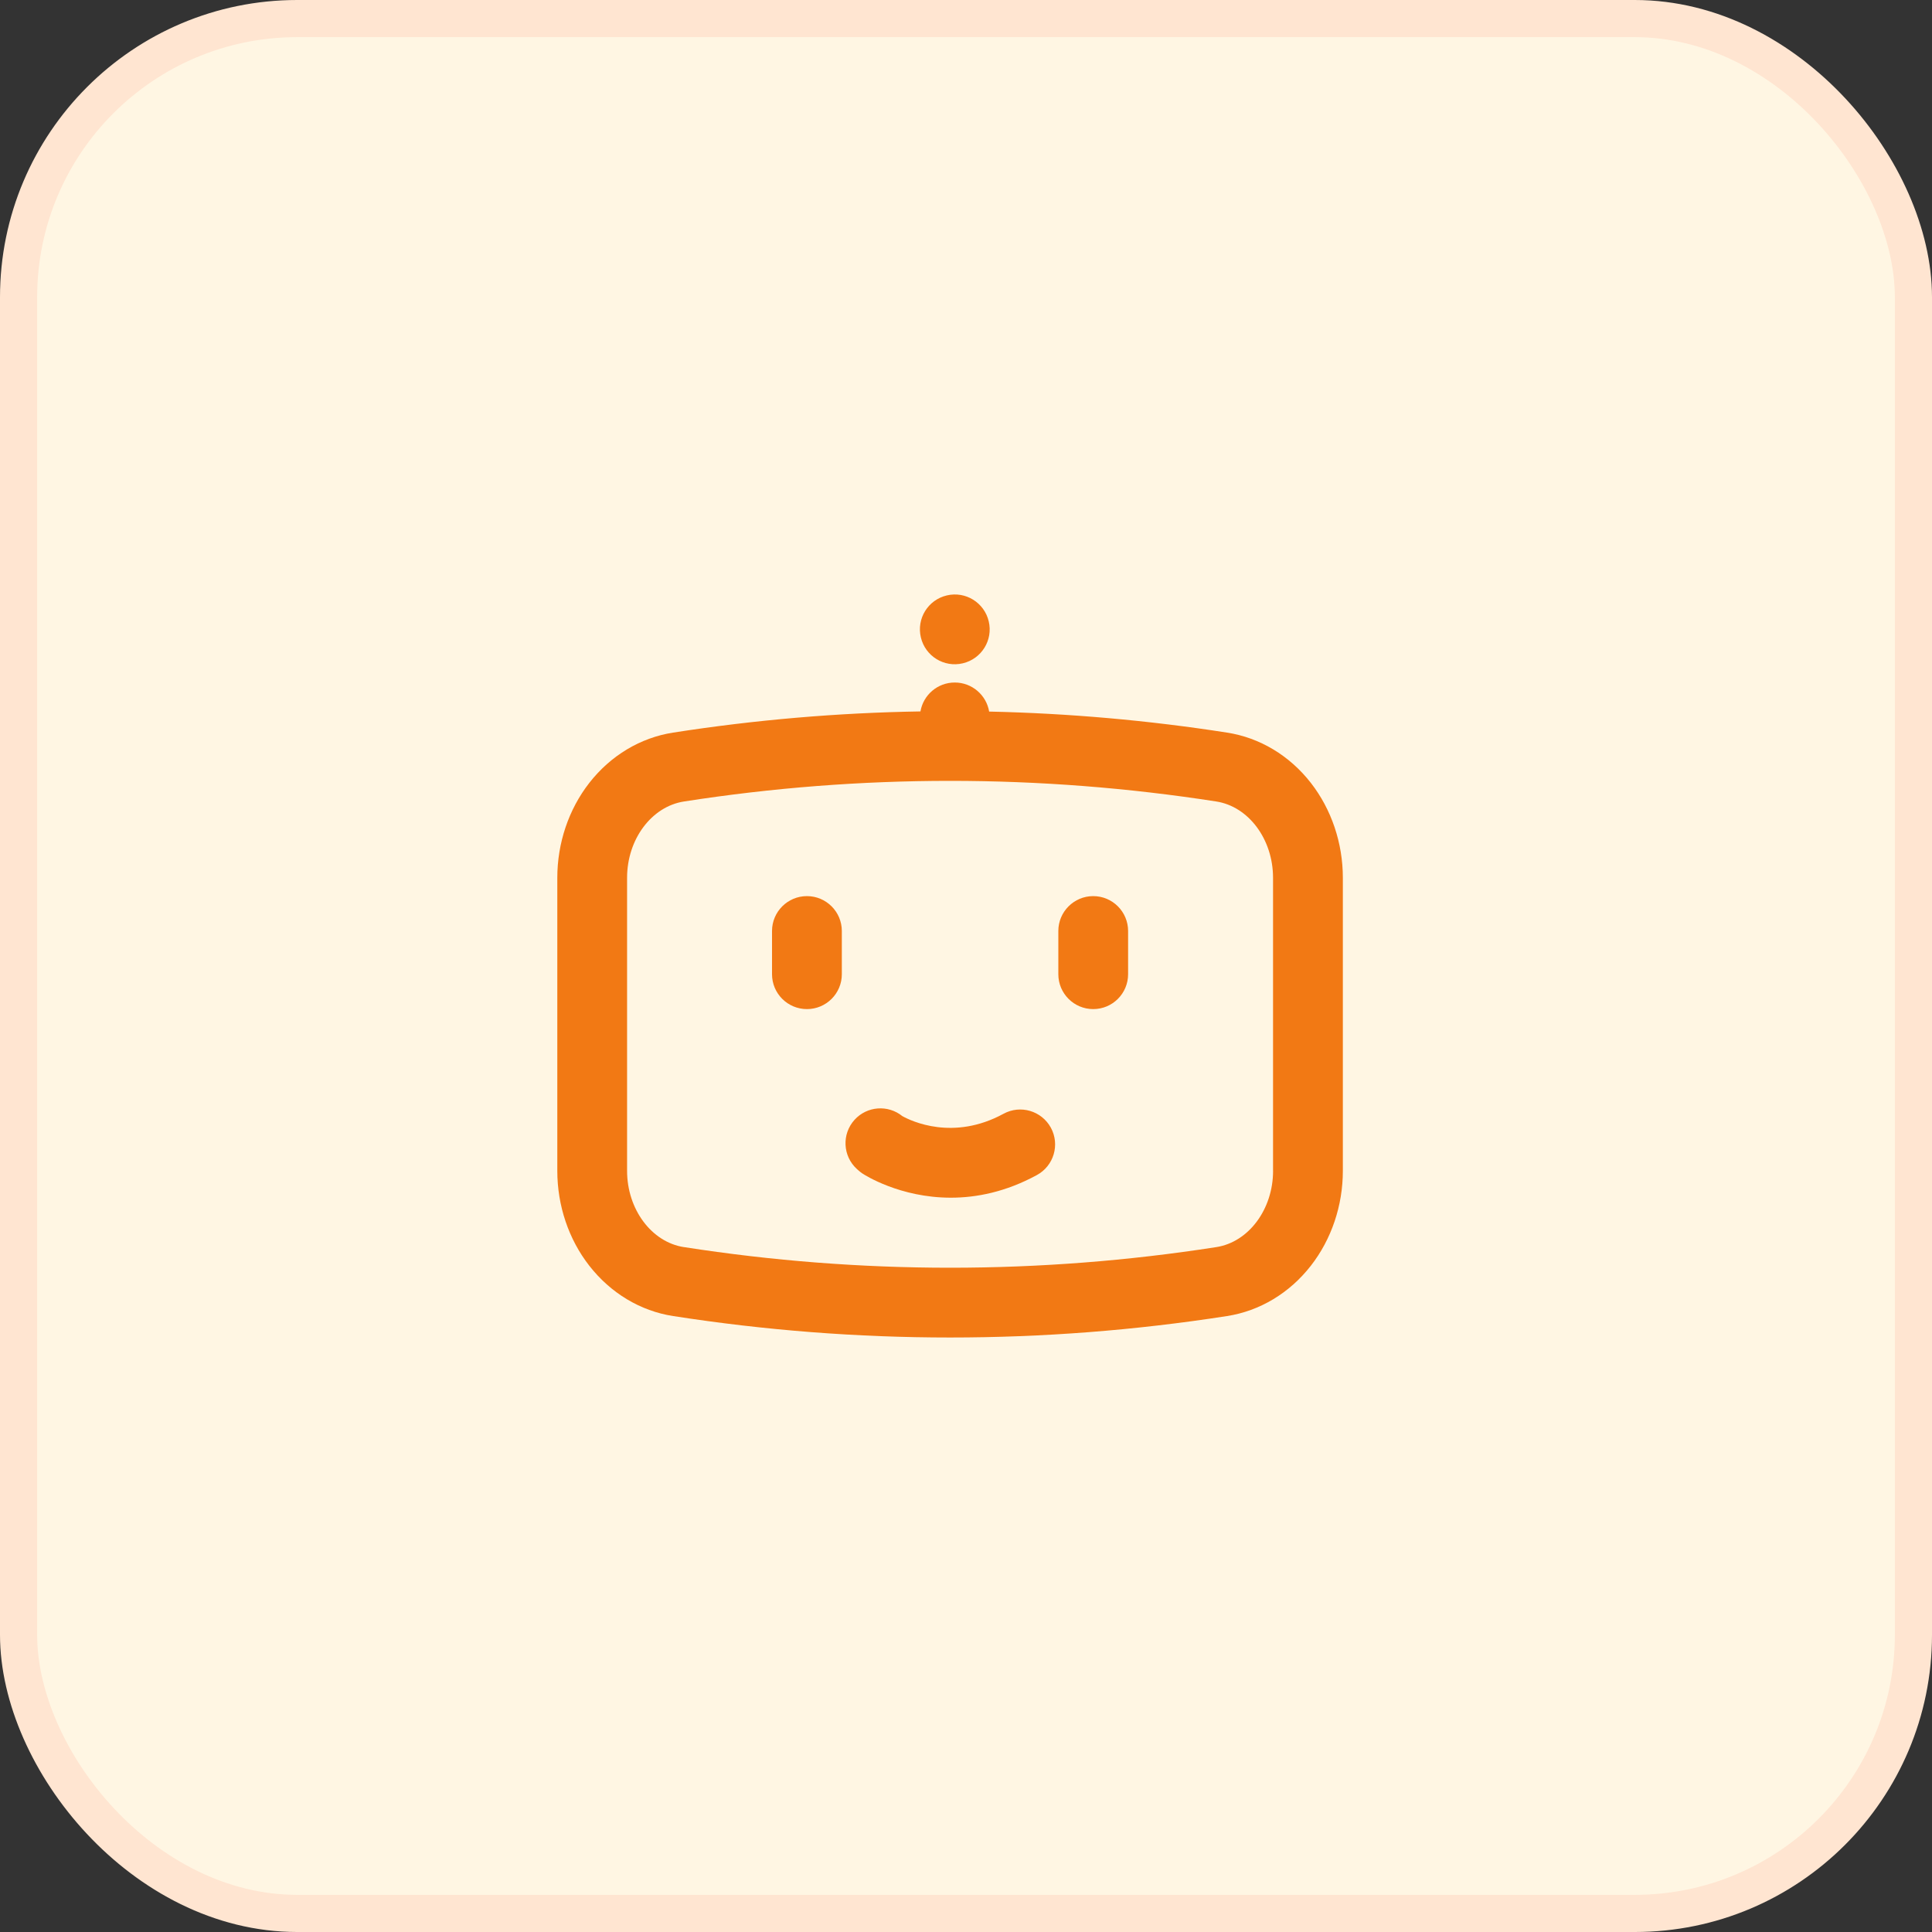 <svg width="52" height="52" viewBox="0 0 52 52" fill="none" xmlns="http://www.w3.org/2000/svg">
<rect x="0" y="0" width="52" height="52" fill="#333333" stroke="none"/>
<rect x="0.5" y="0.5" width="51" height="51" rx="7.5" fill="#FFF6E3" stroke="#FFE5D1"/>
<g clip-path="url(#clip0_289_254)">
<path d="M35.283 21.073C34.709 20.336 33.907 19.854 33.025 19.718C30.901 19.387 28.763 19.199 26.623 19.152C26.548 18.708 26.163 18.37 25.698 18.37C25.233 18.37 24.85 18.706 24.774 19.148C22.55 19.184 20.327 19.374 18.118 19.718C17.236 19.855 16.435 20.336 15.86 21.073C15.305 21.786 15 22.692 15 23.627V31.513C15 32.448 15.305 33.355 15.86 34.066C16.435 34.804 17.236 35.285 18.118 35.422H18.121C20.593 35.807 23.082 35.999 25.572 35.999C28.062 35.999 30.553 35.807 33.025 35.422C33.907 35.285 34.708 34.804 35.283 34.066C35.837 33.355 36.143 32.448 36.143 31.513V23.627C36.143 22.692 35.837 21.785 35.283 21.073ZM34.265 31.513C34.265 32.548 33.608 33.431 32.737 33.566C27.983 34.306 23.163 34.306 18.41 33.566H18.406C17.535 33.431 16.878 32.547 16.878 31.512V23.626C16.878 22.591 17.535 21.708 18.41 21.572C20.786 21.202 23.178 21.017 25.572 21.017C27.965 21.017 30.36 21.203 32.736 21.572C33.608 21.708 34.264 22.591 34.264 23.626V31.512L34.265 31.513Z" fill="#F27914"/>
<path d="M21.719 24.119C21.2 24.119 20.779 24.54 20.779 25.058V26.221C20.779 26.74 21.2 27.16 21.719 27.16C22.237 27.16 22.658 26.74 22.658 26.221V25.058C22.658 24.54 22.237 24.119 21.719 24.119Z" fill="#F27914"/>
<path d="M29.424 24.119C28.906 24.119 28.485 24.54 28.485 25.058V26.221C28.485 26.74 28.906 27.16 29.424 27.16C29.943 27.16 30.363 26.74 30.363 26.221V25.058C30.363 24.54 29.943 24.119 29.424 24.119Z" fill="#F27914"/>
<path d="M25.914 17.853C26.419 17.734 26.732 17.229 26.612 16.724C26.493 16.219 25.988 15.906 25.483 16.026C24.978 16.145 24.665 16.65 24.785 17.155C24.904 17.66 25.409 17.973 25.914 17.853Z" fill="#F27914"/>
<path d="M27.01 29.977C25.657 30.715 24.527 30.174 24.286 30.04C23.901 29.729 23.336 29.769 23 30.14C22.652 30.524 22.681 31.118 23.065 31.466L23.1 31.497C23.135 31.529 23.173 31.558 23.212 31.585C23.271 31.624 24.222 32.236 25.592 32.236C26.279 32.236 27.07 32.083 27.909 31.626C28.364 31.378 28.532 30.807 28.284 30.352C28.035 29.897 27.465 29.729 27.01 29.977L27.01 29.977Z" fill="#F27914"/>
</g>
<defs>
<clipPath id="clip0_289_254">
<rect width="21.143" height="20" fill="white" transform="translate(15 16)"/>
</clipPath>
</defs>
</svg>
